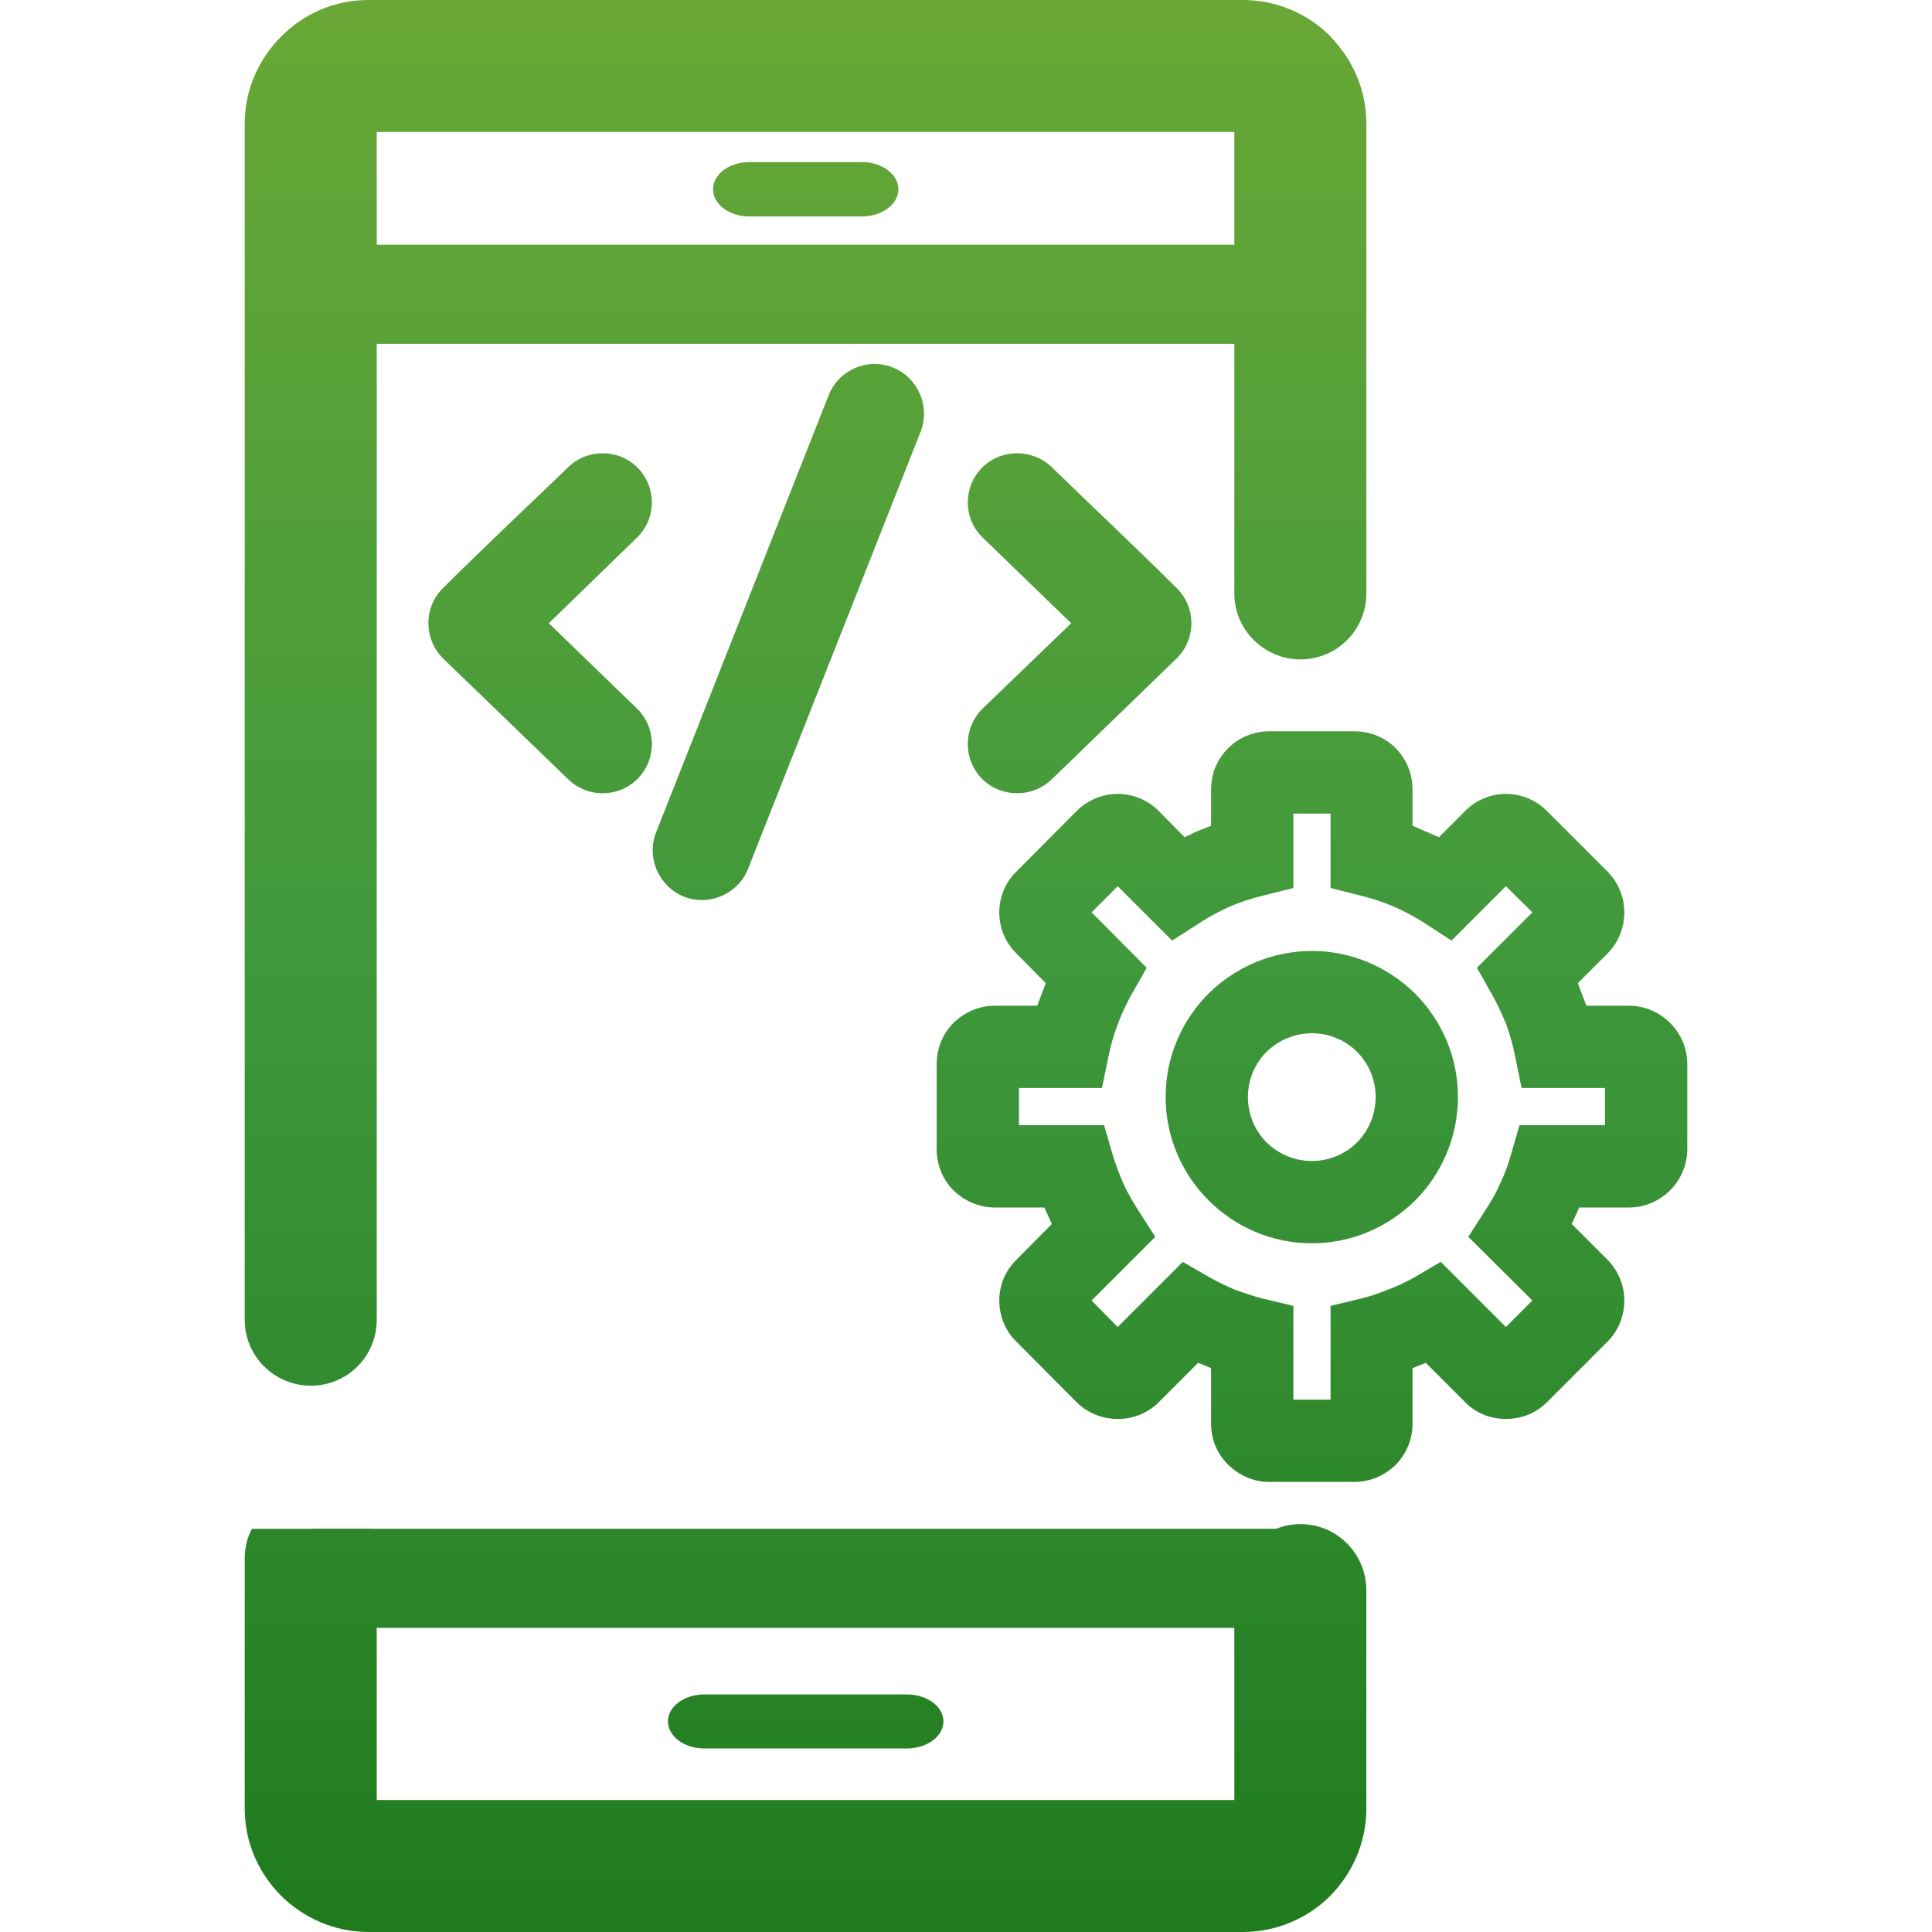 <?xml version="1.0" encoding="UTF-8"?>
<!DOCTYPE svg PUBLIC "-//W3C//DTD SVG 1.1//EN" "http://www.w3.org/Graphics/SVG/1.1/DTD/svg11.dtd">
<!-- Creator: CorelDRAW 2018 (64-Bit) -->
<svg xmlns="http://www.w3.org/2000/svg" xml:space="preserve" width="54px" height="54px" version="1.1" style="shape-rendering:geometricPrecision; text-rendering:geometricPrecision; image-rendering:optimizeQuality; fill-rule:evenodd; clip-rule:evenodd"
viewBox="0 0 54 54"
 xmlns:xlink="http://www.w3.org/1999/xlink">
 <defs>
  <style type="text/css">
    .fil0 {fill:none}
    .fil9 {fill:url(#id0);fill-rule:nonzero}
    .fil3 {fill:url(#id1);fill-rule:nonzero}
    .fil2 {fill:url(#id2);fill-rule:nonzero}
    .fil6 {fill:url(#id3);fill-rule:nonzero}
    .fil5 {fill:url(#id4);fill-rule:nonzero}
    .fil1 {fill:url(#id5);fill-rule:nonzero}
    .fil10 {fill:url(#id6);fill-rule:nonzero}
    .fil8 {fill:url(#id7);fill-rule:nonzero}
    .fil7 {fill:url(#id8);fill-rule:nonzero}
    .fil4 {fill:url(#id9);fill-rule:nonzero}
  </style>
  <linearGradient id="id0" gradientUnits="userSpaceOnUse" x1="26.7" y1="53.98" x2="26.7" y2="-6.25">
   <stop offset="0" style="stop-opacity:1; stop-color:#207B1E"/>
   <stop offset="0.439" style="stop-opacity:1; stop-color:#3E983B"/>
   <stop offset="1" style="stop-opacity:1; stop-color:#73AB35"/>
  </linearGradient>
  <linearGradient id="id1" gradientUnits="userSpaceOnUse" xlink:href="#id0" x1="26.7" y1="54" x2="26.7" y2="-6.25">
  </linearGradient>
  <linearGradient id="id2" gradientUnits="userSpaceOnUse" xlink:href="#id0" x1="26.7" y1="53.99" x2="26.7" y2="-6.25">
  </linearGradient>
  <linearGradient id="id3" gradientUnits="userSpaceOnUse" xlink:href="#id0" x1="26.7" y1="54" x2="26.7" y2="-6.25">
  </linearGradient>
  <linearGradient id="id4" gradientUnits="userSpaceOnUse" xlink:href="#id0" x1="26.7" y1="54" x2="26.7" y2="-6.26">
  </linearGradient>
  <linearGradient id="id5" gradientUnits="userSpaceOnUse" xlink:href="#id0" x1="26.7" y1="54" x2="26.7" y2="-6.25">
  </linearGradient>
  <linearGradient id="id6" gradientUnits="userSpaceOnUse" xlink:href="#id0" x1="26.7" y1="54" x2="26.7" y2="-6.24">
  </linearGradient>
  <linearGradient id="id7" gradientUnits="userSpaceOnUse" xlink:href="#id0" x1="26.7" y1="54" x2="26.7" y2="-6.25">
  </linearGradient>
  <linearGradient id="id8" gradientUnits="userSpaceOnUse" xlink:href="#id0" x1="26.7" y1="54" x2="26.7" y2="-6.25">
  </linearGradient>
  <linearGradient id="id9" gradientUnits="userSpaceOnUse" xlink:href="#id0" x1="26.7" y1="54" x2="26.7" y2="-6.26">
  </linearGradient>
 </defs>
 <g id="Layer_x0020_1">
  <rect class="fil0" width="54" height="54"/>
  <g id="_2007355190464">
   <path class="fil1" d="M34.5 44.45c0,-1.02 0.83,-1.85 1.85,-1.85 1.02,0 1.84,0.83 1.84,1.85l0 6.1c0,0.95 -0.39,1.81 -1.01,2.44 -0.62,0.62 -1.49,1.01 -2.44,1.01l-24.44 0c-0.95,0 -1.81,-0.39 -2.44,-1.01 -0.63,-0.63 -1.02,-1.49 -1.02,-2.44l0 -6.99c0,-0.3 0.07,-0.58 0.2,-0.83l3.3 0c0.12,0.25 0.19,0.53 0.19,0.83l0 6.75 23.97 0 0 -5.86zm-23.97 -7.56c0,1.02 -0.82,1.84 -1.84,1.84 -1.02,0 -1.85,-0.82 -1.85,-1.84l0 -33.44c0,-0.94 0.39,-1.8 1.02,-2.43 0.62,-0.63 1.48,-1.02 2.44,-1.02l24.44 0c0.95,0 1.82,0.39 2.44,1.01l0.14 0.16c0.54,0.61 0.87,1.41 0.87,2.28l0 13.14c0,1.01 -0.82,1.84 -1.84,1.84 -1.02,0 -1.85,-0.83 -1.85,-1.84l0 -12.9 -23.97 0 0 33.2z"/>
   <polygon class="fil2" points="8.69,6.84 36.35,6.84 36.35,9.61 8.69,9.61 "/>
   <polygon class="fil3" points="8.69,42.73 36.35,42.73 36.35,45.5 8.69,45.5 "/>
   <path class="fil4" d="M17.8 19.8c0.55,0.54 0.56,1.41 0.03,1.96 -0.53,0.54 -1.41,0.55 -1.95,0.02l-3.49 -3.37c-0.54,-0.53 -0.56,-1.41 -0.03,-1.95 1.15,-1.15 2.35,-2.27 3.52,-3.4 0.54,-0.53 1.42,-0.52 1.95,0.02 0.53,0.55 0.52,1.42 -0.03,1.95l-2.46 2.39 2.46 2.38z"/>
   <path class="fil5" d="M29.4 21.78c-0.55,0.53 -1.43,0.52 -1.96,-0.02 -0.53,-0.55 -0.52,-1.42 0.03,-1.96l2.47 -2.38 -2.47 -2.39c-0.55,-0.53 -0.56,-1.4 -0.03,-1.95 0.53,-0.54 1.41,-0.55 1.96,-0.02 1.16,1.13 2.36,2.25 3.51,3.4 0.53,0.54 0.52,1.42 -0.03,1.95l-3.48 3.37z"/>
   <path class="fil6" d="M23.16 11.05c0.28,-0.71 1.08,-1.06 1.79,-0.78 0.71,0.28 1.06,1.09 0.78,1.8l-4.82 12.21c-0.28,0.71 -1.09,1.06 -1.8,0.78 -0.7,-0.29 -1.05,-1.09 -0.77,-1.8l4.82 -12.21z"/>
   <path class="fil7" d="M36.67 26.58c1.12,0 2.14,0.46 2.88,1.19 0.74,0.74 1.2,1.76 1.2,2.89 0,1.13 -0.46,2.15 -1.19,2.89 -0.75,0.74 -1.77,1.2 -2.89,1.2 -1.13,0 -2.15,-0.46 -2.89,-1.2 -0.74,-0.74 -1.2,-1.76 -1.2,-2.89 0,-1.13 0.46,-2.15 1.2,-2.89 0.74,-0.73 1.76,-1.19 2.89,-1.19zm1.26 2.82c-0.32,-0.32 -0.77,-0.52 -1.26,-0.52 -0.5,0 -0.94,0.2 -1.27,0.52 -0.32,0.32 -0.52,0.77 -0.52,1.26 0,0.5 0.2,0.95 0.52,1.27 0.33,0.32 0.77,0.52 1.27,0.52 0.49,0 0.94,-0.2 1.26,-0.52 0.32,-0.32 0.52,-0.77 0.52,-1.27 0,-0.49 -0.2,-0.94 -0.52,-1.26z"/>
   <path class="fil8" d="M39.48 23.08l0.74 0.32 0.73 -0.73c0.31,-0.32 0.73,-0.48 1.14,-0.48 0.42,0 0.83,0.16 1.15,0.48l1.69 1.69c0.31,0.31 0.47,0.73 0.47,1.14 0,0.42 -0.16,0.84 -0.47,1.15l-0.83 0.83 0.24 0.63 1.19 0c0.45,0 0.86,0.19 1.15,0.48 0.29,0.29 0.48,0.7 0.48,1.15l0 2.38c0,0.45 -0.19,0.86 -0.48,1.15 -0.29,0.29 -0.7,0.48 -1.15,0.48l-1.39 0 -0.21 0.46 1 1c0.31,0.31 0.47,0.73 0.47,1.14 0,0.42 -0.16,0.84 -0.47,1.15l-1.69 1.69c-0.32,0.32 -0.73,0.47 -1.15,0.47 -0.41,0 -0.83,-0.15 -1.14,-0.47l-1.1 -1.1 -0.37 0.15 0 1.56c0,0.44 -0.18,0.85 -0.47,1.14 -0.29,0.29 -0.7,0.48 -1.15,0.48l-2.39 0c-0.44,0 -0.85,-0.19 -1.14,-0.48 -0.3,-0.29 -0.48,-0.7 -0.48,-1.14l0 -1.56 -0.36 -0.15 -1.1 1.1c-0.32,0.32 -0.73,0.47 -1.15,0.47 -0.41,0 -0.83,-0.15 -1.15,-0.47l-1.68 -1.69c-0.32,-0.31 -0.48,-0.73 -0.48,-1.15 0,-0.41 0.16,-0.83 0.48,-1.14l0.99 -1 -0.21 -0.46 -1.39 0c-0.44,0 -0.85,-0.19 -1.15,-0.48 -0.29,-0.29 -0.47,-0.7 -0.47,-1.15l0 -2.38c0,-0.45 0.18,-0.86 0.47,-1.15 0.3,-0.29 0.7,-0.48 1.15,-0.48l1.19 0 0.24 -0.63 -0.82 -0.83c-0.32,-0.31 -0.48,-0.73 -0.48,-1.15 0,-0.41 0.16,-0.83 0.48,-1.14l1.68 -1.69c0.32,-0.32 0.74,-0.48 1.15,-0.48 0.42,0 0.83,0.16 1.15,0.48l0.72 0.73 0.36 -0.17 0.38 -0.15 0 -1.02c0,-0.45 0.18,-0.85 0.48,-1.15 0.29,-0.29 0.7,-0.47 1.14,-0.47l2.39 0c0.45,0 0.86,0.18 1.15,0.47 0.29,0.3 0.47,0.7 0.47,1.15l0 1.02zm-0.52 2.26c-0.28,-0.12 -0.58,-0.22 -0.9,-0.3l-0.87 -0.22 0 -2.08 -1.04 0 0 2.08 -0.88 0.22c-0.32,0.08 -0.62,0.18 -0.9,0.3 -0.29,0.13 -0.57,0.28 -0.83,0.45l-0.78 0.5 -1.52 -1.52 -0.73 0.73 1.54 1.55 -0.43 0.76c-0.14,0.25 -0.27,0.53 -0.38,0.82 -0.1,0.27 -0.19,0.56 -0.25,0.86l-0.19 0.92 -2.32 0 0 1.04 2.38 0 0.24 0.83c0.08,0.26 0.18,0.52 0.29,0.78 0.11,0.25 0.25,0.49 0.4,0.73l0.5 0.78 -1.78 1.78 0.73 0.74 1.82 -1.82 0.76 0.44c0.23,0.13 0.47,0.24 0.7,0.34 0.26,0.09 0.51,0.18 0.75,0.24l0.88 0.21 0 2.62 1.04 0 0 -2.62 0.87 -0.21c0.25,-0.06 0.5,-0.15 0.75,-0.25 0.24,-0.09 0.47,-0.2 0.71,-0.33l0.75 -0.44 1.82 1.82 0.74 -0.74 -1.79 -1.78 0.5 -0.78c0.16,-0.24 0.29,-0.48 0.4,-0.73 0.12,-0.26 0.22,-0.52 0.29,-0.78l0.24 -0.83 2.39 0 0 -1.04 -2.33 0 -0.19 -0.92c-0.06,-0.3 -0.14,-0.59 -0.24,-0.86 -0.12,-0.29 -0.25,-0.57 -0.39,-0.82l-0.43 -0.76 1.55 -1.55 -0.74 -0.73 -1.52 1.52 -0.77 -0.5c-0.26,-0.17 -0.55,-0.32 -0.84,-0.45z"/>
   <path class="fil9" d="M20.95 6.05c-0.57,0 -1.02,-0.34 -1.02,-0.76 0,-0.42 0.45,-0.76 1.02,-0.76l3.14 0c0.56,0 1.02,0.34 1.02,0.76 0,0.42 -0.46,0.76 -1.02,0.76l-3.14 0z"/>
   <path class="fil10" d="M19.69 48.87c-0.57,0 -1.02,-0.34 -1.02,-0.76 0,-0.41 0.45,-0.75 1.02,-0.75l5.66 0c0.56,0 1.02,0.34 1.02,0.75 0,0.42 -0.46,0.76 -1.02,0.76l-5.66 0z"/>
  </g>
 </g>
</svg>
